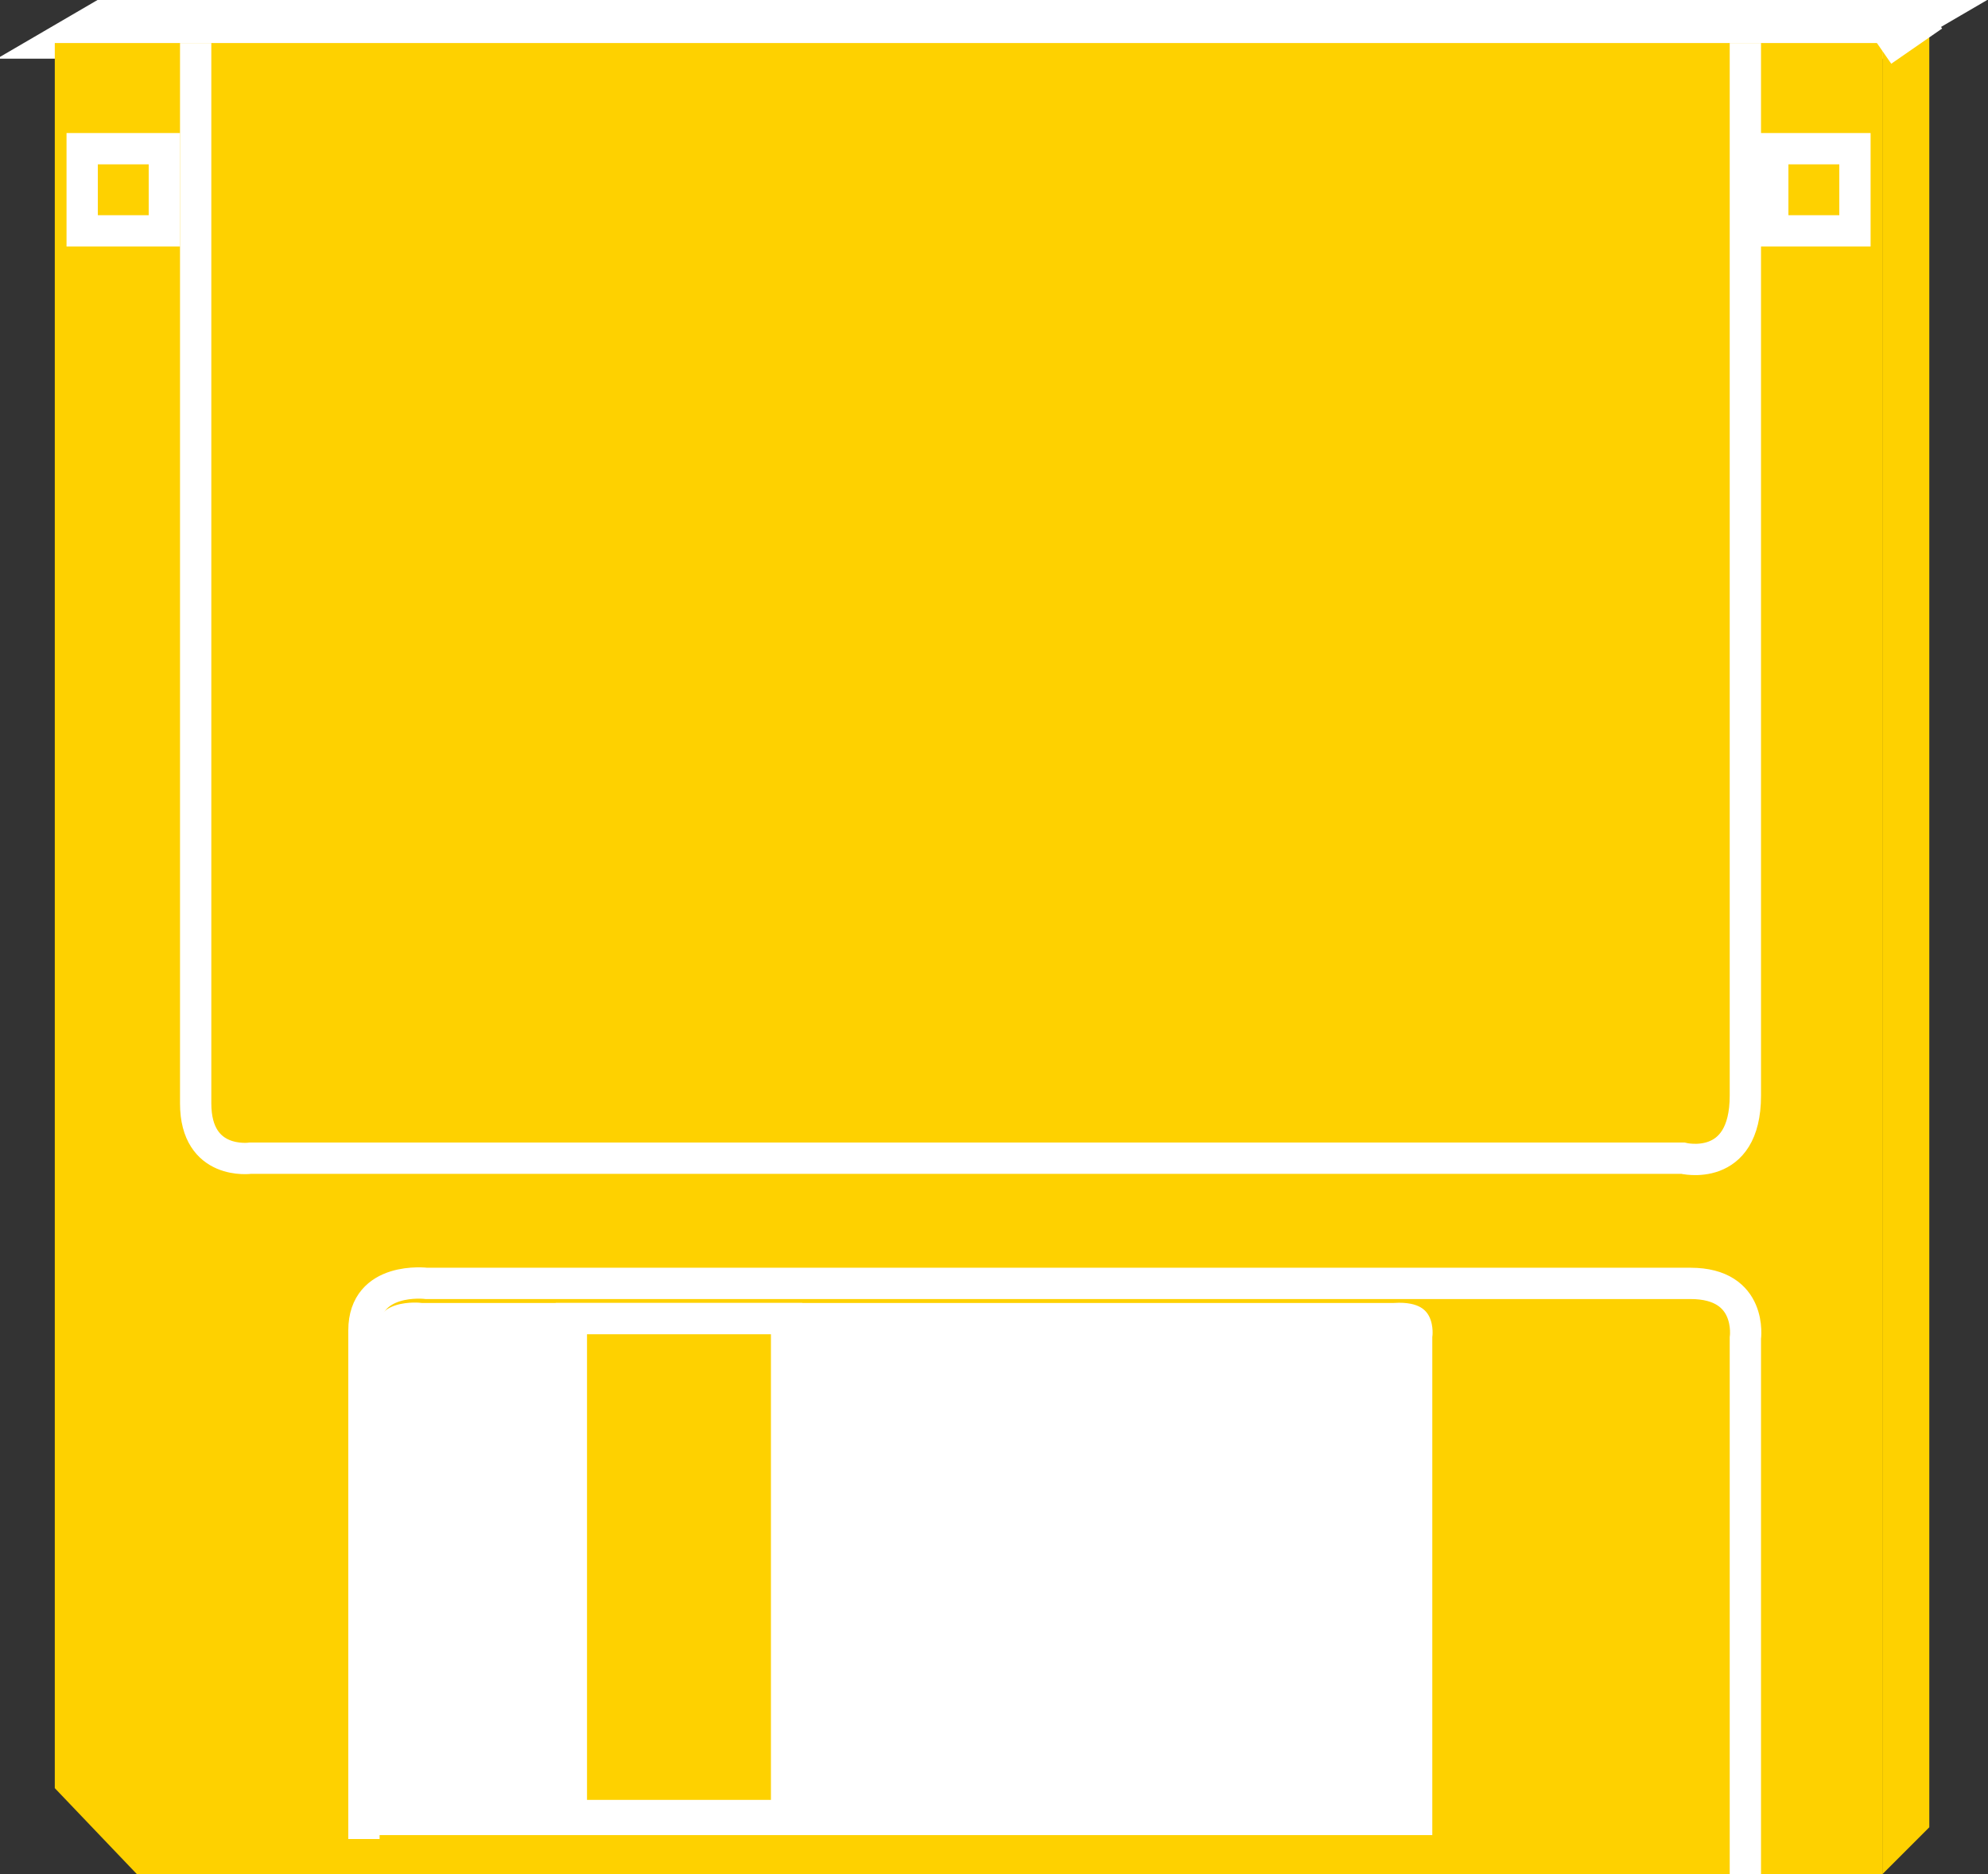 <?xml version="1.0" encoding="utf-8"?>
<!-- Generator: Adobe Illustrator 20.1.0, SVG Export Plug-In . SVG Version: 6.00 Build 0)  -->
<svg version="1.1" id="Layer_1" xmlns="http://www.w3.org/2000/svg" xmlns:xlink="http://www.w3.org/1999/xlink" x="0px" y="0px"
	 viewBox="0 0 50.8 47.9" style="enable-background:new 0 0 50.8 47.9;" xml:space="preserve">
<rect x="0" y="0" width="50.8" height="47.9" fill="#333333" stroke="none"/>
<style type="text/css">
	.st0{fill:#FED100;stroke:#FFFFFF;stroke-width:0.8;}
	.st1{fill:#FED100;}
	.st2{fill:none;stroke:#FFFFFF;stroke-width:0.8;}
	.st3{fill:#FFFFFF;stroke:#FED100;stroke-width:0.8;}
</style>
<g>
	<polygon class="st0" points="49.3,0.4 48.1,1.1 1.4,1.1 2.6,0.4 	"/>
	<polygon class="st1" points="49.3,46.7 49.3,0.4 48.1,1.3 48.1,47.9 	"/>
	<polygon class="st1" points="3.5,47.9 48.1,47.9 48.1,1.1 1.4,1.1 1.4,45.7 	"/>
	<g>
		<path class="st2" d="M44.6,1.1v26.9c0,2-1.6,1.6-1.6,1.6H6.4c0,0-1.4,0.2-1.4-1.4V1.1"/>
	</g>
	<g>
		<rect x="2.1" y="3.8" class="st2" width="2.1" height="2.1"/>
	</g>
	<g>
		<rect x="45.3" y="3.8" class="st2" width="2.1" height="2.1"/>
	</g>
	<g>
		<path class="st3" d="M37,34.2v13.1H9.2V34.1c0-1.4,1.6-1.2,1.6-1.2h24.8C37.2,32.8,37,34.2,37,34.2z"/>
		<path class="st2" d="M44.6,47.9V34.2c0,0,0.2-1.4-1.4-1.4H10.9c0,0-1.6-0.2-1.6,1.2V47"/>
	</g>
	<g>
		<rect x="14.6" y="33.7" class="st0" width="5.5" height="12.7"/>
	</g>
	<line class="st2" x1="48.1" y1="1.3" x2="49.4" y2="0.4"/>
</g>
</svg>
